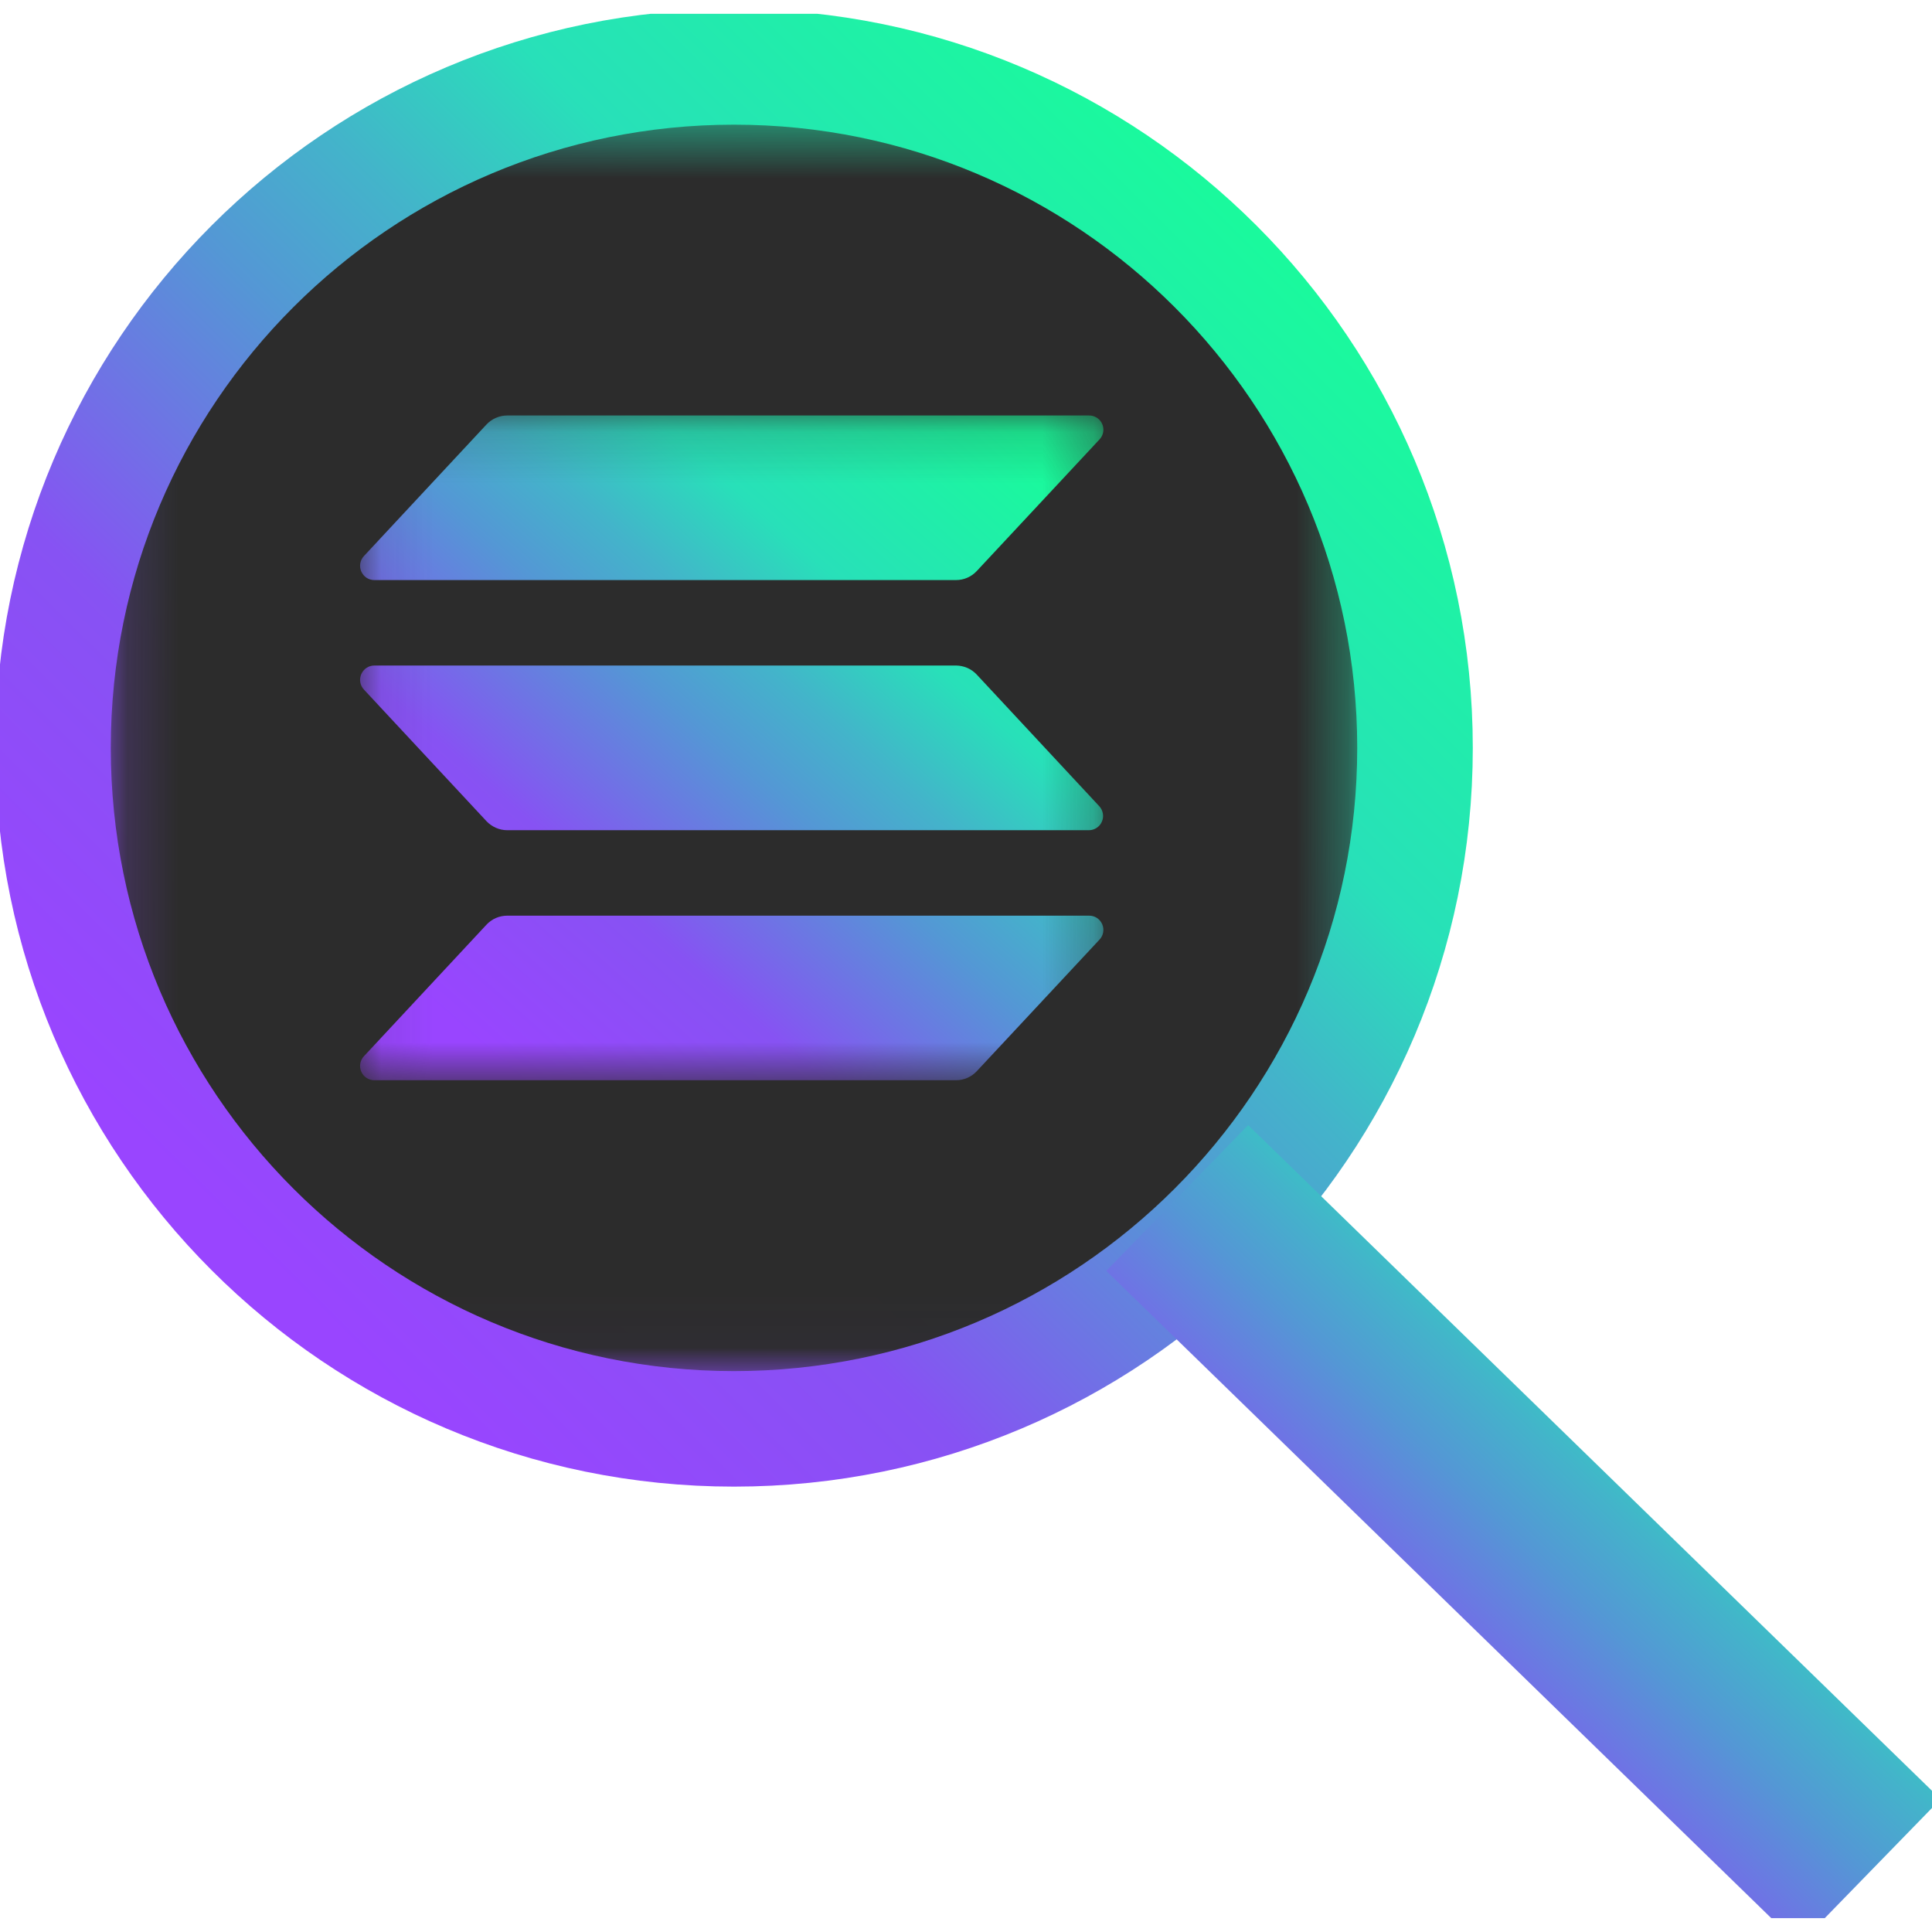 <svg width="38" height="38" viewBox="0 0 38 38" fill="none" xmlns="http://www.w3.org/2000/svg">
<g clip-path="url(#clip0_47_74)">
<path d="M14.437 27.24C21.358 27.24 26.968 21.63 26.968 14.71C26.968 7.789 21.358 2.179 14.437 2.179C7.517 2.179 1.907 7.789 1.907 14.71C1.907 21.63 7.517 27.24 14.437 27.24Z" stroke="url(#paint0_linear_47_74)" stroke-width="4"/>
<path d="M23.154 23.563L36.774 36.82" stroke="url(#paint1_linear_47_74)" stroke-width="4"/>
<mask id="mask0_47_74" style="mask-type:luminance" maskUnits="userSpaceOnUse" x="2" y="2" width="25" height="25">
<path d="M26.695 2.452H2.179V26.968H26.695V2.452Z" fill="white"/>
</mask>
<g mask="url(#mask0_47_74)">
<path d="M14.437 26.968C21.207 26.968 26.695 21.48 26.695 14.71C26.695 7.94 21.207 2.452 14.437 2.452C7.667 2.452 2.179 7.94 2.179 14.71C2.179 21.48 7.667 26.968 14.437 26.968Z" fill="#2C2C2C"/>
<mask id="mask1_47_74" style="mask-type:luminance" maskUnits="userSpaceOnUse" x="7" y="8" width="15" height="14">
<path d="M21.702 8.172H7.082V21.247H21.702V8.172Z" fill="white"/>
</mask>
<g mask="url(#mask1_47_74)">
<path d="M21.626 18.481L19.212 21.069C19.16 21.125 19.097 21.17 19.026 21.201C18.956 21.231 18.88 21.247 18.804 21.247H7.363C7.308 21.247 7.255 21.231 7.209 21.201C7.164 21.172 7.128 21.129 7.106 21.079C7.084 21.029 7.077 20.974 7.086 20.92C7.095 20.866 7.12 20.816 7.157 20.776L9.568 18.188C9.62 18.132 9.683 18.087 9.754 18.056C9.824 18.026 9.9 18.01 9.976 18.01H21.417C21.472 18.009 21.527 18.024 21.573 18.053C21.619 18.083 21.656 18.126 21.678 18.176C21.701 18.227 21.708 18.282 21.698 18.337C21.689 18.391 21.664 18.441 21.626 18.481ZM19.212 13.269C19.16 13.213 19.097 13.168 19.026 13.137C18.956 13.107 18.88 13.091 18.804 13.09H7.363C7.308 13.09 7.255 13.106 7.209 13.136C7.164 13.166 7.128 13.209 7.106 13.259C7.084 13.309 7.077 13.364 7.086 13.418C7.095 13.472 7.12 13.521 7.157 13.562L9.568 16.151C9.62 16.207 9.684 16.251 9.754 16.282C9.824 16.313 9.9 16.329 9.976 16.329H21.417C21.472 16.329 21.525 16.313 21.57 16.283C21.616 16.253 21.652 16.21 21.673 16.16C21.695 16.11 21.702 16.055 21.692 16.001C21.683 15.948 21.659 15.898 21.622 15.858L19.212 13.269ZM7.363 11.409H18.804C18.88 11.409 18.956 11.394 19.026 11.363C19.097 11.332 19.16 11.287 19.212 11.231L21.626 8.643C21.654 8.613 21.675 8.578 21.688 8.539C21.701 8.499 21.705 8.458 21.7 8.417C21.695 8.376 21.681 8.337 21.659 8.302C21.637 8.267 21.608 8.238 21.573 8.216C21.527 8.186 21.472 8.171 21.417 8.172H9.976C9.9 8.172 9.824 8.188 9.754 8.219C9.683 8.249 9.62 8.294 9.568 8.35L7.157 10.938C7.12 10.978 7.095 11.028 7.086 11.082C7.077 11.136 7.084 11.191 7.106 11.241C7.128 11.291 7.164 11.334 7.209 11.364C7.255 11.394 7.308 11.409 7.363 11.409Z" fill="url(#paint2_linear_47_74)"/>
</g>
</g>
</g>
<defs>
<linearGradient id="paint0_linear_47_74" x1="4.248" y1="27.553" x2="26.903" y2="4.711" gradientUnits="userSpaceOnUse">
<stop offset="0.08" stop-color="#9945FF"/>
<stop offset="0.3" stop-color="#8752F3"/>
<stop offset="0.5" stop-color="#5497D5"/>
<stop offset="0.6" stop-color="#43B4CA"/>
<stop offset="0.72" stop-color="#28E0B9"/>
<stop offset="0.97" stop-color="#19FB9B"/>
</linearGradient>
<linearGradient id="paint1_linear_47_74" x1="24.304" y1="37.136" x2="36.547" y2="24.453" gradientUnits="userSpaceOnUse">
<stop offset="0.08" stop-color="#9945FF"/>
<stop offset="0.3" stop-color="#8752F3"/>
<stop offset="0.5" stop-color="#5497D5"/>
<stop offset="0.6" stop-color="#43B4CA"/>
<stop offset="0.72" stop-color="#28E0B9"/>
<stop offset="0.97" stop-color="#19FB9B"/>
</linearGradient>
<linearGradient id="paint2_linear_47_74" x1="8.316" y1="21.559" x2="20.313" y2="8.034" gradientUnits="userSpaceOnUse">
<stop offset="0.08" stop-color="#9945FF"/>
<stop offset="0.3" stop-color="#8752F3"/>
<stop offset="0.5" stop-color="#5497D5"/>
<stop offset="0.6" stop-color="#43B4CA"/>
<stop offset="0.72" stop-color="#28E0B9"/>
<stop offset="0.97" stop-color="#19FB9B"/>
</linearGradient>
<clipPath id="clip0_47_74">
<rect width="38" height="37.455" fill="white" transform="translate(0 0.272)"/>
</clipPath>
</defs>
</svg>
